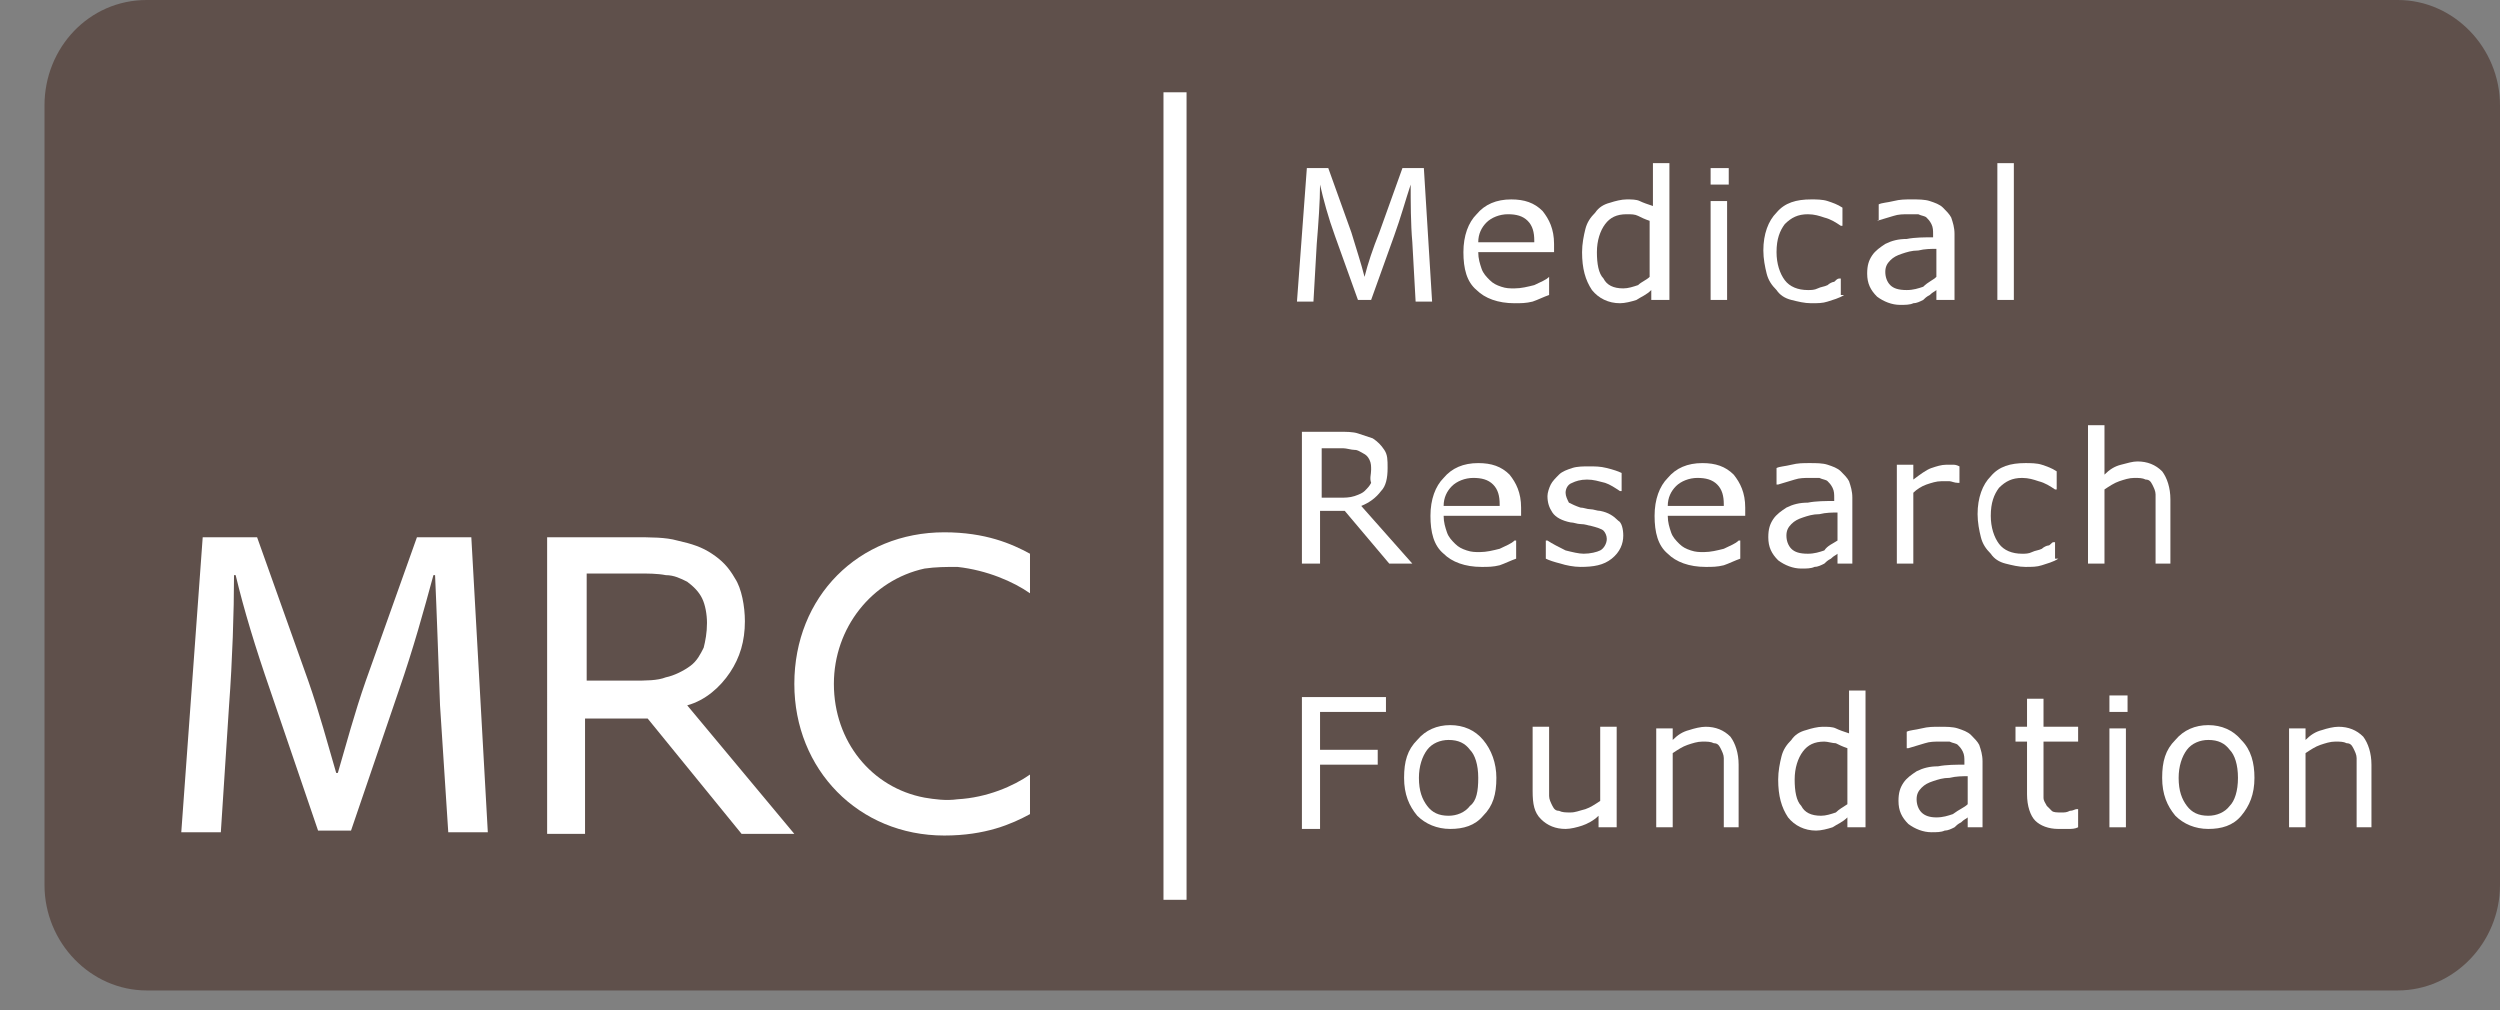 <?xml version="1.0" encoding="utf-8"?>
<!-- Generator: Adobe Illustrator 18.1.0, SVG Export Plug-In . SVG Version: 6.00 Build 0)  -->
<!DOCTYPE svg PUBLIC "-//W3C//DTD SVG 1.1//EN" "http://www.w3.org/Graphics/SVG/1.1/DTD/svg11.dtd">
<svg version="1.1" xmlns="http://www.w3.org/2000/svg" xmlns:xlink="http://www.w3.org/1999/xlink" x="0px" y="0px"
	 viewBox="0 0 151.7 61.3" enable-background="new 0 0 151.7 61.3" xml:space="preserve">
<rect x="0" y="0" width="151.7" height="61.3" fill="#808080" stroke="none"/>
<g id="MeReFoundtn_PMS_Warm_Gray_10" display="none">
	<g display="inline">
		<path fill="#8A7967" d="M151.7,53.7c0,3.5-2.8,6.4-6.2,6.4H8.9c-3.4,0-6.2-2.9-6.2-6.4V6.4C2.7,2.9,5.4,0,8.9,0h136.6
			c3.4,0,6.2,2.9,6.2,6.4V53.7z"/>
		<path fill="#FFFFFF" d="M50.6,41.5c0,3.5,2.3,6.3,5.5,6.9c0.6,0.1,1.3,0.2,2,0.1c1.8-0.1,3.4-0.8,4.4-1.5l0,2.4
			c-1.1,0.6-2.7,1.3-5.2,1.3l0,0c-5.2,0-9.1-4-9.1-9.2c0-5.3,3.9-9.2,9.1-9.2l0,0c2.5,0,4.1,0.7,5.2,1.3l0,2.4
			c-1-0.7-2.6-1.4-4.4-1.6c-0.7,0-1.3,0-2,0.1C52.9,35.2,50.6,38.1,50.6,41.5z"/>
		<path fill="#FFFFFF" d="M48.2,50.6h-3.2l-5.7-7h-3.8v7h-2.3V32.6h5.2c1.1,0,2,0,2.7,0.2c0.9,0.2,1.5,0.4,2.1,0.8
			c0.6,0.4,1,0.8,1.4,1.5c0.4,0.6,0.6,1.7,0.6,2.6c0,1.2-0.3,2.2-0.9,3.1c-0.6,0.9-1.5,1.7-2.6,2L48.2,50.6L48.2,50.6 M42.9,37.8
			c0-0.5-0.1-1.1-0.3-1.5c-0.2-0.4-0.5-0.7-0.9-1c-0.4-0.2-0.8-0.4-1.3-0.4c-0.5-0.1-1.1-0.1-1.7-0.1h-3.1v6.5h2.8
			c0.8,0,1.5,0,2-0.2c0.5-0.1,1.1-0.4,1.5-0.7c0.4-0.3,0.6-0.7,0.8-1.1C42.8,38.9,42.9,38.4,42.9,37.8L42.9,37.8z"/>
		<path fill="#FFFFFF" d="M28.6,32.6h-3.3l-3.1,8.7c-0.7,2-1.2,3.9-1.7,5.6h-0.1c-0.5-1.7-1-3.6-1.7-5.6l-3.1-8.7h-3.3l-1.3,17.9
			h2.4l0.5-7.7c0.2-2.7,0.3-5.7,0.3-7.9h0.1c0.5,2.1,1.2,4.4,2.1,7l2.9,8.5h2l2.9-8.5c0.9-2.6,1.5-4.8,2.1-7h0.1
			c0.1,2.2,0.2,5.2,0.3,7.9l0.5,7.7h2.4L28.6,32.6z"/>
		<polygon fill="#FFFFFF" points="72,54.6 70.6,54.6 70.6,5.6 72,5.6 72,54.6 		"/>
		<g>
			<path fill="#FFFFFF" d="M85.7,14.7c-0.1-1.1-0.1-2.5-0.1-3.5h0c-0.3,0.9-0.6,2-1,3.1l-1.4,3.9h-0.8L81,14.3
				c-0.4-1.1-0.7-2.2-0.9-3.1h0c0,1-0.1,2.4-0.2,3.6l-0.2,3.5h-1l0.6-8.1h1.3l1.4,3.9c0.3,1,0.6,1.9,0.8,2.7h0
				c0.2-0.8,0.5-1.7,0.9-2.7l1.4-3.9h1.3l0.5,8.1h-1L85.7,14.7z"/>
			<path fill="#FFFFFF" d="M94.1,15.3h-4.4c0,0.4,0.1,0.7,0.2,1c0.1,0.3,0.3,0.5,0.5,0.7c0.2,0.2,0.4,0.3,0.7,0.4
				c0.3,0.1,0.5,0.1,0.8,0.1c0.4,0,0.8-0.1,1.2-0.2c0.4-0.2,0.7-0.3,0.9-0.5H94v1.1c-0.3,0.1-0.7,0.3-1,0.4
				c-0.4,0.1-0.7,0.1-1.1,0.1c-1,0-1.8-0.3-2.3-0.8c-0.6-0.5-0.8-1.3-0.8-2.3c0-1,0.3-1.8,0.8-2.3c0.5-0.6,1.2-0.9,2.1-0.9
				c0.8,0,1.4,0.2,1.9,0.7c0.4,0.5,0.7,1.1,0.7,2V15.3z M93.1,14.6c0-0.5-0.1-0.9-0.4-1.2c-0.3-0.3-0.7-0.4-1.2-0.4
				c-0.5,0-1,0.2-1.3,0.5c-0.3,0.3-0.5,0.7-0.5,1.2H93.1z"/>
			<path fill="#FFFFFF" d="M101.2,18.2h-1v-0.6c-0.3,0.3-0.6,0.4-0.9,0.6c-0.3,0.1-0.7,0.2-1,0.2c-0.7,0-1.3-0.3-1.7-0.8
				c-0.4-0.6-0.6-1.3-0.6-2.3c0-0.5,0.1-1,0.2-1.4c0.1-0.4,0.3-0.7,0.6-1c0.2-0.3,0.5-0.5,0.9-0.6c0.3-0.1,0.7-0.2,1-0.2
				c0.3,0,0.6,0,0.8,0.1c0.2,0.1,0.5,0.2,0.8,0.3V9.9h1V18.2z M100.1,16.8v-3.4c-0.3-0.1-0.5-0.2-0.7-0.3C99.2,13,99,13,98.7,13
				c-0.6,0-1,0.2-1.3,0.6c-0.3,0.4-0.5,1-0.5,1.7c0,0.7,0.1,1.3,0.4,1.6c0.2,0.4,0.6,0.6,1.2,0.6c0.3,0,0.6-0.1,0.9-0.2
				C99.6,17.1,99.9,17,100.1,16.8z"/>
			<path fill="#FFFFFF" d="M104.9,11.2h-1.1v-1h1.1V11.2z M104.8,18.2h-1v-6h1V18.2z"/>
			<path fill="#FFFFFF" d="M111.9,17.9c-0.3,0.2-0.7,0.3-1,0.4c-0.3,0.1-0.6,0.1-1,0.1c-0.4,0-0.8-0.1-1.2-0.2
				c-0.4-0.1-0.7-0.3-0.9-0.6c-0.3-0.3-0.5-0.6-0.6-1c-0.1-0.4-0.2-0.9-0.2-1.4c0-1,0.3-1.8,0.8-2.3c0.5-0.6,1.2-0.8,2.1-0.8
				c0.3,0,0.7,0,1,0.1c0.3,0.1,0.6,0.2,0.9,0.4v1.1h-0.1c-0.3-0.2-0.6-0.4-1-0.5c-0.3-0.1-0.6-0.2-1-0.2c-0.6,0-1,0.2-1.4,0.6
				c-0.3,0.4-0.5,0.9-0.5,1.7c0,0.7,0.2,1.3,0.5,1.7c0.3,0.4,0.8,0.6,1.4,0.6c0.2,0,0.4,0,0.6-0.1c0.2-0.1,0.4-0.1,0.6-0.2
				c0.1-0.1,0.3-0.2,0.4-0.2c0.1-0.1,0.2-0.2,0.3-0.2h0.1V17.9z"/>
			<path fill="#FFFFFF" d="M118.5,18.2h-1v-0.6c-0.1,0.1-0.2,0.1-0.4,0.3c-0.2,0.1-0.3,0.2-0.4,0.3c-0.2,0.1-0.4,0.2-0.6,0.2
				c-0.2,0.1-0.5,0.1-0.8,0.1c-0.5,0-1-0.2-1.4-0.5c-0.4-0.4-0.6-0.8-0.6-1.4c0-0.5,0.1-0.8,0.3-1.1c0.2-0.3,0.5-0.5,0.8-0.7
				c0.4-0.2,0.8-0.3,1.3-0.3c0.5-0.1,1.1-0.1,1.6-0.1v-0.2c0-0.2,0-0.4-0.1-0.6c-0.1-0.2-0.2-0.3-0.3-0.4c-0.1-0.1-0.3-0.1-0.5-0.2
				c-0.2,0-0.4,0-0.6,0c-0.3,0-0.6,0-0.9,0.1c-0.3,0.1-0.7,0.2-1,0.3H114v-1c0.2-0.1,0.5-0.1,0.9-0.2c0.4-0.1,0.7-0.1,1.1-0.1
				c0.4,0,0.8,0,1.1,0.1c0.3,0.1,0.6,0.2,0.8,0.4c0.2,0.2,0.4,0.4,0.5,0.6c0.1,0.3,0.2,0.6,0.2,1V18.2z M117.5,16.8v-1.7
				c-0.3,0-0.7,0-1.1,0.1c-0.4,0-0.7,0.1-1,0.2c-0.3,0.1-0.5,0.2-0.7,0.4c-0.2,0.2-0.3,0.4-0.3,0.7c0,0.3,0.1,0.6,0.3,0.8
				c0.2,0.2,0.5,0.3,1,0.3c0.4,0,0.7-0.1,1-0.2C117,17.1,117.3,17,117.5,16.8z"/>
			<path fill="#FFFFFF" d="M122.2,18.2h-1V9.9h1V18.2z"/>
			<path fill="#FFFFFF" d="M85.7,34.2h-1.4l-2.7-3.2h-1.5v3.2H79v-8h2.2c0.5,0,0.9,0,1.2,0.1c0.3,0.1,0.6,0.2,0.9,0.3
				c0.3,0.2,0.5,0.4,0.7,0.7c0.2,0.3,0.2,0.6,0.2,1.1c0,0.6-0.1,1.1-0.4,1.4c-0.3,0.4-0.7,0.7-1.2,0.9L85.7,34.2z M83.2,28.5
				c0-0.2,0-0.4-0.1-0.6c-0.1-0.2-0.2-0.3-0.4-0.4c-0.2-0.1-0.3-0.2-0.5-0.2c-0.2,0-0.5-0.1-0.7-0.1h-1.3v3h1.1c0.3,0,0.6,0,0.9-0.1
				c0.3-0.1,0.5-0.2,0.6-0.3c0.2-0.2,0.3-0.3,0.4-0.5C83.1,29,83.2,28.8,83.2,28.5z"/>
			<path fill="#FFFFFF" d="M92,31.3h-4.4c0,0.4,0.1,0.7,0.2,1c0.1,0.3,0.3,0.5,0.5,0.7c0.2,0.2,0.4,0.3,0.7,0.4
				c0.3,0.1,0.5,0.1,0.8,0.1c0.4,0,0.8-0.1,1.2-0.2c0.4-0.2,0.7-0.3,0.9-0.5h0.1v1.1c-0.3,0.1-0.7,0.3-1,0.4
				c-0.4,0.1-0.7,0.1-1.1,0.1c-1,0-1.8-0.3-2.3-0.8c-0.6-0.5-0.8-1.3-0.8-2.3c0-1,0.3-1.8,0.8-2.3c0.5-0.6,1.2-0.9,2.1-0.9
				c0.8,0,1.4,0.2,1.9,0.7c0.4,0.5,0.7,1.1,0.7,2V31.3z M91,30.6c0-0.5-0.1-0.9-0.4-1.2c-0.3-0.3-0.7-0.4-1.2-0.4
				c-0.5,0-1,0.2-1.3,0.5c-0.3,0.3-0.5,0.7-0.5,1.2H91z"/>
			<path fill="#FFFFFF" d="M98.5,32.5c0,0.5-0.2,1-0.7,1.4c-0.5,0.4-1.1,0.5-1.9,0.5c-0.4,0-0.9-0.1-1.2-0.2
				c-0.4-0.1-0.7-0.2-0.9-0.3v-1.1h0.1c0.3,0.2,0.7,0.4,1.1,0.6c0.4,0.1,0.8,0.2,1.1,0.2c0.4,0,0.8-0.1,1-0.2
				c0.2-0.1,0.4-0.4,0.4-0.7c0-0.2-0.1-0.4-0.2-0.5c-0.1-0.1-0.4-0.2-0.8-0.3c-0.1,0-0.3-0.1-0.6-0.1c-0.2,0-0.4-0.1-0.6-0.1
				c-0.5-0.1-0.9-0.3-1.1-0.6c-0.2-0.3-0.3-0.6-0.3-1c0-0.2,0.1-0.5,0.2-0.7c0.1-0.2,0.3-0.4,0.5-0.6c0.2-0.2,0.5-0.3,0.8-0.4
				c0.3-0.1,0.7-0.1,1-0.1c0.4,0,0.7,0,1.1,0.1c0.4,0.1,0.7,0.2,0.9,0.3v1.1h-0.1c-0.3-0.2-0.6-0.4-0.9-0.5
				c-0.4-0.1-0.7-0.2-1.1-0.2c-0.4,0-0.7,0.1-0.9,0.2c-0.3,0.1-0.4,0.4-0.4,0.6c0,0.2,0.1,0.4,0.2,0.6c0.2,0.1,0.4,0.2,0.7,0.3
				c0.2,0,0.4,0.1,0.6,0.1c0.2,0,0.4,0.1,0.6,0.1c0.5,0.1,0.8,0.3,1.1,0.6C98.4,31.7,98.5,32.1,98.5,32.5z"/>
			<path fill="#FFFFFF" d="M105.6,31.3h-4.4c0,0.4,0.1,0.7,0.2,1c0.1,0.3,0.3,0.5,0.5,0.7c0.2,0.2,0.4,0.3,0.7,0.4
				c0.3,0.1,0.5,0.1,0.8,0.1c0.4,0,0.8-0.1,1.2-0.2c0.4-0.2,0.7-0.3,0.9-0.5h0.1v1.1c-0.3,0.1-0.7,0.3-1,0.4
				c-0.4,0.1-0.7,0.1-1.1,0.1c-1,0-1.8-0.3-2.3-0.8c-0.6-0.5-0.8-1.3-0.8-2.3c0-1,0.3-1.8,0.8-2.3c0.5-0.6,1.2-0.9,2.1-0.9
				c0.8,0,1.4,0.2,1.9,0.7c0.4,0.5,0.7,1.1,0.7,2V31.3z M104.6,30.6c0-0.5-0.1-0.9-0.4-1.2c-0.3-0.3-0.7-0.4-1.2-0.4
				c-0.5,0-1,0.2-1.3,0.5c-0.3,0.3-0.5,0.7-0.5,1.2H104.6z"/>
			<path fill="#FFFFFF" d="M112.5,34.2h-1v-0.6c-0.1,0.1-0.2,0.1-0.4,0.3c-0.2,0.1-0.3,0.2-0.4,0.3c-0.2,0.1-0.4,0.2-0.6,0.2
				c-0.2,0.1-0.5,0.1-0.8,0.1c-0.5,0-1-0.2-1.4-0.5c-0.4-0.4-0.6-0.8-0.6-1.4c0-0.5,0.1-0.8,0.3-1.1c0.2-0.3,0.5-0.5,0.8-0.7
				c0.4-0.2,0.8-0.3,1.3-0.3c0.5-0.1,1.1-0.1,1.6-0.1v-0.2c0-0.2,0-0.4-0.1-0.6c-0.1-0.2-0.2-0.3-0.3-0.4c-0.1-0.1-0.3-0.1-0.5-0.2
				c-0.2,0-0.4,0-0.6,0c-0.3,0-0.6,0-0.9,0.1c-0.3,0.1-0.7,0.2-1,0.3h-0.1v-1c0.2-0.1,0.5-0.1,0.9-0.2c0.4-0.1,0.7-0.1,1.1-0.1
				c0.4,0,0.8,0,1.1,0.1c0.3,0.1,0.6,0.2,0.8,0.4c0.2,0.2,0.4,0.4,0.5,0.6c0.1,0.3,0.2,0.6,0.2,1V34.2z M111.5,32.8v-1.7
				c-0.3,0-0.7,0-1.1,0.1c-0.4,0-0.7,0.1-1,0.2c-0.3,0.1-0.5,0.2-0.7,0.4c-0.2,0.2-0.3,0.4-0.3,0.7c0,0.3,0.1,0.6,0.3,0.8
				c0.2,0.2,0.5,0.3,1,0.3c0.4,0,0.7-0.1,1-0.2C110.9,33.1,111.2,33,111.5,32.8z"/>
			<path fill="#FFFFFF" d="M118.8,29.3L118.8,29.3c-0.2,0-0.4-0.1-0.5-0.1c-0.1,0-0.3,0-0.5,0c-0.3,0-0.6,0.1-0.9,0.2
				c-0.3,0.1-0.6,0.3-0.8,0.5v4.3h-1v-6h1v0.9c0.4-0.3,0.8-0.6,1.1-0.7c0.3-0.1,0.6-0.2,0.9-0.2c0.2,0,0.3,0,0.4,0
				c0.1,0,0.2,0,0.4,0.1V29.3z"/>
			<path fill="#FFFFFF" d="M124.9,33.9c-0.3,0.2-0.7,0.3-1,0.4c-0.3,0.1-0.6,0.1-1,0.1c-0.4,0-0.8-0.1-1.2-0.2
				c-0.4-0.1-0.7-0.3-0.9-0.6c-0.3-0.3-0.5-0.6-0.6-1c-0.1-0.4-0.2-0.9-0.2-1.4c0-1,0.3-1.8,0.8-2.3c0.5-0.6,1.2-0.8,2.1-0.8
				c0.3,0,0.7,0,1,0.1c0.3,0.1,0.6,0.2,0.9,0.4v1.1h-0.1c-0.3-0.2-0.6-0.4-1-0.5c-0.3-0.1-0.6-0.2-1-0.2c-0.6,0-1,0.2-1.4,0.6
				c-0.3,0.4-0.5,0.9-0.5,1.7c0,0.7,0.2,1.3,0.5,1.7c0.3,0.4,0.8,0.6,1.4,0.6c0.2,0,0.4,0,0.6-0.1c0.2-0.1,0.4-0.1,0.6-0.2
				c0.1-0.1,0.3-0.2,0.4-0.2s0.2-0.2,0.3-0.2h0.1V33.9z"/>
			<path fill="#FFFFFF" d="M131.8,34.2h-1v-3.4c0-0.3,0-0.5,0-0.8c0-0.2-0.1-0.4-0.2-0.6c-0.1-0.2-0.2-0.3-0.4-0.3
				c-0.2-0.1-0.4-0.1-0.7-0.1c-0.3,0-0.6,0.1-0.9,0.2c-0.3,0.1-0.6,0.3-0.9,0.5v4.5h-1v-8.4h1v3c0.3-0.3,0.6-0.5,1-0.6
				s0.7-0.2,1-0.2c0.6,0,1.1,0.2,1.5,0.6c0.3,0.4,0.5,1,0.5,1.7V34.2z"/>
			<path fill="#FFFFFF" d="M84.1,43.2h-4v2.3h3.5v0.9h-3.5v3.9H79v-8h5.1V43.2z"/>
			<path fill="#FFFFFF" d="M90.8,47.2c0,1-0.2,1.7-0.8,2.3c-0.5,0.6-1.2,0.8-2,0.8c-0.8,0-1.5-0.3-2-0.8c-0.5-0.6-0.8-1.3-0.8-2.3
				c0-1,0.2-1.7,0.8-2.3c0.5-0.6,1.2-0.9,2-0.9c0.8,0,1.5,0.3,2,0.9C90.5,45.5,90.8,46.3,90.8,47.2z M89.7,47.2
				c0-0.8-0.2-1.4-0.5-1.7c-0.3-0.4-0.7-0.6-1.3-0.6c-0.5,0-1,0.2-1.3,0.6c-0.3,0.4-0.5,1-0.5,1.7c0,0.8,0.2,1.3,0.5,1.7
				c0.3,0.4,0.7,0.6,1.3,0.6c0.5,0,1-0.2,1.3-0.6C89.6,48.6,89.7,48,89.7,47.2z"/>
			<path fill="#FFFFFF" d="M98,50.2h-1v-0.7c-0.3,0.3-0.7,0.5-1,0.6c-0.3,0.1-0.7,0.2-1,0.2c-0.6,0-1.1-0.2-1.5-0.6
				c-0.4-0.4-0.5-0.9-0.5-1.7v-3.9h1v3.4c0,0.3,0,0.6,0,0.8c0,0.2,0.1,0.4,0.2,0.6c0.1,0.2,0.2,0.3,0.4,0.3c0.2,0.1,0.4,0.1,0.7,0.1
				c0.3,0,0.5-0.1,0.9-0.2c0.3-0.1,0.6-0.3,0.9-0.5v-4.5h1V50.2z"/>
			<path fill="#FFFFFF" d="M105.6,50.2h-1v-3.4c0-0.3,0-0.5,0-0.8c0-0.2-0.1-0.4-0.2-0.6c-0.1-0.2-0.2-0.3-0.4-0.3
				c-0.2-0.1-0.4-0.1-0.7-0.1c-0.3,0-0.6,0.1-0.9,0.2c-0.3,0.1-0.6,0.3-0.9,0.5v4.5h-1v-6h1v0.7c0.3-0.3,0.6-0.5,1-0.6
				c0.3-0.1,0.7-0.2,1-0.2c0.6,0,1.1,0.2,1.5,0.6c0.3,0.4,0.5,1,0.5,1.7V50.2z"/>
			<path fill="#FFFFFF" d="M113.1,50.2h-1v-0.6c-0.3,0.3-0.6,0.4-0.9,0.6c-0.3,0.1-0.7,0.2-1,0.2c-0.7,0-1.3-0.3-1.7-0.8
				c-0.4-0.6-0.6-1.3-0.6-2.3c0-0.5,0.1-1,0.2-1.4c0.1-0.4,0.3-0.7,0.6-1c0.2-0.3,0.5-0.5,0.9-0.6c0.3-0.1,0.7-0.2,1-0.2
				c0.3,0,0.6,0,0.8,0.1c0.2,0.1,0.5,0.2,0.8,0.3v-2.6h1V50.2z M112.1,48.8v-3.4c-0.3-0.1-0.5-0.2-0.7-0.3c-0.2,0-0.5-0.1-0.7-0.1
				c-0.6,0-1,0.2-1.3,0.6c-0.3,0.4-0.5,1-0.5,1.7c0,0.7,0.1,1.3,0.4,1.6c0.2,0.4,0.6,0.6,1.2,0.6c0.3,0,0.6-0.1,0.9-0.2
				C111.6,49.1,111.8,49,112.1,48.8z"/>
			<path fill="#FFFFFF" d="M120.4,50.2h-1v-0.6c-0.1,0.1-0.2,0.1-0.4,0.3c-0.2,0.1-0.3,0.2-0.4,0.3c-0.2,0.1-0.4,0.2-0.6,0.2
				c-0.2,0.1-0.5,0.1-0.8,0.1c-0.5,0-1-0.2-1.4-0.5c-0.4-0.4-0.6-0.8-0.6-1.4c0-0.5,0.1-0.8,0.3-1.1c0.2-0.3,0.5-0.5,0.8-0.7
				c0.4-0.2,0.8-0.3,1.3-0.3c0.5-0.1,1.1-0.1,1.6-0.1v-0.2c0-0.2,0-0.4-0.1-0.6c-0.1-0.2-0.2-0.3-0.3-0.4c-0.1-0.1-0.3-0.1-0.5-0.2
				c-0.2,0-0.4,0-0.6,0c-0.3,0-0.6,0-0.9,0.1c-0.3,0.1-0.7,0.2-1,0.3h-0.1v-1c0.2-0.1,0.5-0.1,0.9-0.2c0.4-0.1,0.7-0.1,1.1-0.1
				c0.4,0,0.8,0,1.1,0.1c0.3,0.1,0.6,0.2,0.8,0.4c0.2,0.2,0.4,0.4,0.5,0.6c0.1,0.3,0.2,0.6,0.2,1V50.2z M119.4,48.8v-1.7
				c-0.3,0-0.7,0-1.1,0.1c-0.4,0-0.7,0.1-1,0.2c-0.3,0.1-0.5,0.2-0.7,0.4c-0.2,0.2-0.3,0.4-0.3,0.7c0,0.3,0.1,0.6,0.3,0.8
				c0.2,0.2,0.5,0.3,0.9,0.3c0.4,0,0.7-0.1,1-0.2C118.9,49.1,119.2,49,119.4,48.8z"/>
			<path fill="#FFFFFF" d="M126.1,50.2c-0.2,0.1-0.4,0.1-0.6,0.1c-0.2,0-0.4,0-0.6,0c-0.6,0-1.1-0.2-1.4-0.5
				c-0.3-0.3-0.5-0.9-0.5-1.6v-3.2h-0.7v-0.9h0.7v-1.7h1v1.7h2.1v0.9h-2.1v2.7c0,0.3,0,0.6,0,0.7c0,0.2,0.1,0.3,0.2,0.5
				c0.1,0.1,0.2,0.2,0.3,0.3c0.1,0.1,0.3,0.1,0.6,0.1c0.2,0,0.3,0,0.5-0.1c0.2,0,0.3-0.1,0.4-0.1h0.1V50.2z"/>
			<path fill="#FFFFFF" d="M129.1,43.2H128v-1h1.1V43.2z M129,50.2h-1v-6h1V50.2z"/>
			<path fill="#FFFFFF" d="M136.8,47.2c0,1-0.3,1.7-0.8,2.3c-0.5,0.6-1.2,0.8-2,0.8c-0.8,0-1.5-0.3-2-0.8c-0.5-0.6-0.8-1.3-0.8-2.3
				c0-1,0.2-1.7,0.8-2.3c0.5-0.6,1.2-0.9,2-0.9c0.8,0,1.5,0.3,2,0.9C136.6,45.5,136.8,46.3,136.8,47.2z M135.8,47.2
				c0-0.8-0.2-1.4-0.5-1.7c-0.3-0.4-0.7-0.6-1.3-0.6c-0.5,0-1,0.2-1.3,0.6c-0.3,0.4-0.5,1-0.5,1.7c0,0.8,0.2,1.3,0.5,1.7
				c0.3,0.4,0.7,0.6,1.3,0.6c0.5,0,1-0.2,1.3-0.6C135.6,48.6,135.8,48,135.8,47.2z"/>
			<path fill="#FFFFFF" d="M144,50.2h-1v-3.4c0-0.3,0-0.5,0-0.8c0-0.2-0.1-0.4-0.2-0.6c-0.1-0.2-0.2-0.3-0.4-0.3
				c-0.2-0.1-0.4-0.1-0.7-0.1c-0.3,0-0.6,0.1-0.9,0.2c-0.3,0.1-0.6,0.3-0.9,0.5v4.5h-1v-6h1v0.7c0.3-0.3,0.6-0.5,1-0.6
				c0.3-0.1,0.7-0.2,1-0.2c0.6,0,1.1,0.2,1.5,0.6c0.3,0.4,0.5,1,0.5,1.7V50.2z"/>
		</g>
	</g>
</g>
<g id="MeReFoundtn_PMS_228">
	<path fill="#5F504B" d="M151.7,53.7c0,3.5-2.8,6.4-6.2,6.4H8.9c-3.4,0-6.2-2.9-6.2-6.4V6.4C2.7,2.9,5.4,0,8.9,0h136.6
		c3.4,0,6.2,2.9,6.2,6.4V53.7z"/>
	<path fill="#FFFFFF" d="M50.6,41.5c0,3.5,2.3,6.3,5.5,6.9c0.6,0.1,1.3,0.2,2,0.1c1.8-0.1,3.4-0.8,4.4-1.5l0,2.4
		c-1.1,0.6-2.7,1.3-5.2,1.3l0,0c-5.2,0-9.1-4-9.1-9.2c0-5.3,3.9-9.2,9.1-9.2l0,0c2.5,0,4.1,0.7,5.2,1.3l0,2.4
		c-1-0.7-2.6-1.4-4.4-1.6c-0.7,0-1.3,0-2,0.1C52.9,35.2,50.6,38.1,50.6,41.5z"/>
	<path fill="#FFFFFF" d="M48.2,50.6h-3.2l-5.7-7h-3.8v7h-2.3V32.6h5.2c1.1,0,2,0,2.7,0.2c0.9,0.2,1.5,0.4,2.1,0.8
		c0.6,0.4,1,0.8,1.4,1.5c0.4,0.6,0.6,1.7,0.6,2.6c0,1.2-0.3,2.2-0.9,3.1c-0.6,0.9-1.5,1.7-2.6,2L48.2,50.6L48.2,50.6 M42.9,37.8
		c0-0.5-0.1-1.1-0.3-1.5c-0.2-0.4-0.5-0.7-0.9-1c-0.4-0.2-0.8-0.4-1.3-0.4c-0.5-0.1-1.1-0.1-1.7-0.1h-3.1v6.5h2.8c0.8,0,1.5,0,2-0.2
		c0.5-0.1,1.1-0.4,1.5-0.7c0.4-0.3,0.6-0.7,0.8-1.1C42.8,38.9,42.9,38.4,42.9,37.8L42.9,37.8z"/>
	<path fill="#FFFFFF" d="M28.6,32.6h-3.3l-3.1,8.7c-0.7,2-1.2,3.9-1.7,5.6h-0.1c-0.5-1.7-1-3.6-1.7-5.6l-3.1-8.7h-3.3l-1.3,17.9h2.4
		l0.5-7.7c0.2-2.7,0.3-5.7,0.3-7.9h0.1c0.5,2.1,1.2,4.4,2.1,7l2.9,8.5h2l2.9-8.5c0.9-2.6,1.5-4.8,2.1-7h0.1c0.1,2.2,0.2,5.2,0.3,7.9
		l0.5,7.7h2.4L28.6,32.6z"/>
	<polygon fill="#FFFFFF" points="72,54.6 70.6,54.6 70.6,5.6 72,5.6 72,54.6 	"/>
	<g>
		<path fill="#FFFFFF" d="M85.7,14.7c-0.1-1.1-0.1-2.5-0.1-3.5h0c-0.3,0.9-0.6,2-1,3.1l-1.4,3.9h-0.8L81,14.3
			c-0.4-1.1-0.7-2.2-0.9-3.1h0c0,1-0.1,2.4-0.2,3.6l-0.2,3.5h-1l0.6-8.1h1.3l1.4,3.9c0.3,1,0.6,1.9,0.8,2.7h0
			c0.2-0.8,0.5-1.7,0.9-2.7l1.4-3.9h1.3l0.5,8.1h-1L85.7,14.7z"/>
		<path fill="#FFFFFF" d="M94.1,15.3h-4.4c0,0.4,0.1,0.7,0.2,1c0.1,0.3,0.3,0.5,0.5,0.7c0.2,0.2,0.4,0.3,0.7,0.4
			c0.3,0.1,0.5,0.1,0.8,0.1c0.4,0,0.8-0.1,1.2-0.2c0.4-0.2,0.7-0.3,0.9-0.5H94v1.1c-0.3,0.1-0.7,0.3-1,0.4c-0.4,0.1-0.7,0.1-1.1,0.1
			c-1,0-1.8-0.3-2.3-0.8c-0.6-0.5-0.8-1.3-0.8-2.3c0-1,0.3-1.8,0.8-2.3c0.5-0.6,1.2-0.9,2.1-0.9c0.8,0,1.4,0.2,1.9,0.7
			c0.4,0.5,0.7,1.1,0.7,2V15.3z M93.1,14.6c0-0.5-0.1-0.9-0.4-1.2c-0.3-0.3-0.7-0.4-1.2-0.4c-0.5,0-1,0.2-1.3,0.5
			c-0.3,0.3-0.5,0.7-0.5,1.2H93.1z"/>
		<path fill="#FFFFFF" d="M101.2,18.2h-1v-0.6c-0.3,0.3-0.6,0.4-0.9,0.6c-0.3,0.1-0.7,0.2-1,0.2c-0.7,0-1.3-0.3-1.7-0.8
			c-0.4-0.6-0.6-1.3-0.6-2.3c0-0.5,0.1-1,0.2-1.4c0.1-0.4,0.3-0.7,0.6-1c0.2-0.3,0.5-0.5,0.9-0.6c0.3-0.1,0.7-0.2,1-0.2
			c0.3,0,0.6,0,0.8,0.1c0.2,0.1,0.5,0.2,0.8,0.3V9.9h1V18.2z M100.1,16.8v-3.4c-0.3-0.1-0.5-0.2-0.7-0.3C99.2,13,99,13,98.7,13
			c-0.6,0-1,0.2-1.3,0.6c-0.3,0.4-0.5,1-0.5,1.7c0,0.7,0.1,1.3,0.4,1.6c0.2,0.4,0.6,0.6,1.2,0.6c0.3,0,0.6-0.1,0.9-0.2
			C99.6,17.1,99.9,17,100.1,16.8z"/>
		<path fill="#FFFFFF" d="M104.9,11.2h-1.1v-1h1.1V11.2z M104.8,18.2h-1v-6h1V18.2z"/>
		<path fill="#FFFFFF" d="M111.9,17.9c-0.3,0.2-0.7,0.3-1,0.4c-0.3,0.1-0.6,0.1-1,0.1c-0.4,0-0.8-0.1-1.2-0.2
			c-0.4-0.1-0.7-0.3-0.9-0.6c-0.3-0.3-0.5-0.6-0.6-1c-0.1-0.4-0.2-0.9-0.2-1.4c0-1,0.3-1.8,0.8-2.3c0.5-0.6,1.2-0.8,2.1-0.8
			c0.3,0,0.7,0,1,0.1c0.3,0.1,0.6,0.2,0.9,0.4v1.1h-0.1c-0.3-0.2-0.6-0.4-1-0.5c-0.3-0.1-0.6-0.2-1-0.2c-0.6,0-1,0.2-1.4,0.6
			c-0.3,0.4-0.5,0.9-0.5,1.7c0,0.7,0.2,1.3,0.5,1.7c0.3,0.4,0.8,0.6,1.4,0.6c0.2,0,0.4,0,0.6-0.1c0.2-0.1,0.4-0.1,0.6-0.2
			c0.1-0.1,0.3-0.2,0.4-0.2c0.1-0.1,0.2-0.2,0.3-0.2h0.1V17.9z"/>
		<path fill="#FFFFFF" d="M118.5,18.2h-1v-0.6c-0.1,0.1-0.2,0.1-0.4,0.3c-0.2,0.1-0.3,0.2-0.4,0.3c-0.2,0.1-0.4,0.2-0.6,0.2
			c-0.2,0.1-0.5,0.1-0.8,0.1c-0.5,0-1-0.2-1.4-0.5c-0.4-0.4-0.6-0.8-0.6-1.4c0-0.5,0.1-0.8,0.3-1.1c0.2-0.3,0.5-0.5,0.8-0.7
			c0.4-0.2,0.8-0.3,1.3-0.3c0.5-0.1,1.1-0.1,1.6-0.1v-0.2c0-0.2,0-0.4-0.1-0.6c-0.1-0.2-0.2-0.3-0.3-0.4c-0.1-0.1-0.3-0.1-0.5-0.2
			c-0.2,0-0.4,0-0.6,0c-0.3,0-0.6,0-0.9,0.1c-0.3,0.1-0.7,0.2-1,0.3H114v-1c0.2-0.1,0.5-0.1,0.9-0.2c0.4-0.1,0.7-0.1,1.1-0.1
			c0.4,0,0.8,0,1.1,0.1c0.3,0.1,0.6,0.2,0.8,0.4c0.2,0.2,0.4,0.4,0.5,0.6c0.1,0.3,0.2,0.6,0.2,1V18.2z M117.5,16.8v-1.7
			c-0.3,0-0.7,0-1.1,0.1c-0.4,0-0.7,0.1-1,0.2c-0.3,0.1-0.5,0.2-0.7,0.4c-0.2,0.2-0.3,0.4-0.3,0.7c0,0.3,0.1,0.6,0.3,0.8
			c0.2,0.2,0.5,0.3,1,0.3c0.4,0,0.7-0.1,1-0.2C117,17.1,117.3,17,117.5,16.8z"/>
		<path fill="#FFFFFF" d="M122.2,18.2h-1V9.9h1V18.2z"/>
		<path fill="#FFFFFF" d="M85.7,34.2h-1.4l-2.7-3.2h-1.5v3.2H79v-8h2.2c0.5,0,0.9,0,1.2,0.1c0.3,0.1,0.6,0.2,0.9,0.3
			c0.3,0.2,0.5,0.4,0.7,0.7c0.2,0.3,0.2,0.6,0.2,1.1c0,0.6-0.1,1.1-0.4,1.4c-0.3,0.4-0.7,0.7-1.2,0.9L85.7,34.2z M83.2,28.5
			c0-0.2,0-0.4-0.1-0.6c-0.1-0.2-0.2-0.3-0.4-0.4c-0.2-0.1-0.3-0.2-0.5-0.2c-0.2,0-0.5-0.1-0.7-0.1h-1.3v3h1.1c0.3,0,0.6,0,0.9-0.1
			c0.3-0.1,0.5-0.2,0.6-0.3c0.2-0.2,0.3-0.3,0.4-0.5C83.1,29,83.2,28.8,83.2,28.5z"/>
		<path fill="#FFFFFF" d="M92,31.3h-4.4c0,0.4,0.1,0.7,0.2,1c0.1,0.3,0.3,0.5,0.5,0.7c0.2,0.2,0.4,0.3,0.7,0.4
			c0.3,0.1,0.5,0.1,0.8,0.1c0.4,0,0.8-0.1,1.2-0.2c0.4-0.2,0.7-0.3,0.9-0.5h0.1v1.1c-0.3,0.1-0.7,0.3-1,0.4
			c-0.4,0.1-0.7,0.1-1.1,0.1c-1,0-1.8-0.3-2.3-0.8c-0.6-0.5-0.8-1.3-0.8-2.3c0-1,0.3-1.8,0.8-2.3c0.5-0.6,1.2-0.9,2.1-0.9
			c0.8,0,1.4,0.2,1.9,0.7c0.4,0.5,0.7,1.1,0.7,2V31.3z M91,30.6c0-0.5-0.1-0.9-0.4-1.2c-0.3-0.3-0.7-0.4-1.2-0.4
			c-0.5,0-1,0.2-1.3,0.5c-0.3,0.3-0.5,0.7-0.5,1.2H91z"/>
		<path fill="#FFFFFF" d="M98.5,32.5c0,0.5-0.2,1-0.7,1.4c-0.5,0.4-1.1,0.5-1.9,0.5c-0.4,0-0.9-0.1-1.2-0.2
			c-0.4-0.1-0.7-0.2-0.9-0.3v-1.1h0.1c0.3,0.2,0.7,0.4,1.1,0.6c0.4,0.1,0.8,0.2,1.1,0.2c0.4,0,0.8-0.1,1-0.2
			c0.2-0.1,0.4-0.4,0.4-0.7c0-0.2-0.1-0.4-0.2-0.5c-0.1-0.1-0.4-0.2-0.8-0.3c-0.1,0-0.3-0.1-0.6-0.1c-0.2,0-0.4-0.1-0.6-0.1
			c-0.5-0.1-0.9-0.3-1.1-0.6c-0.2-0.3-0.3-0.6-0.3-1c0-0.2,0.1-0.5,0.2-0.7c0.1-0.2,0.3-0.4,0.5-0.6c0.2-0.2,0.5-0.3,0.8-0.4
			c0.3-0.1,0.7-0.1,1-0.1c0.4,0,0.7,0,1.1,0.1c0.4,0.1,0.7,0.2,0.9,0.3v1.1h-0.1c-0.3-0.2-0.6-0.4-0.9-0.5c-0.4-0.1-0.7-0.2-1.1-0.2
			c-0.4,0-0.7,0.1-0.9,0.2c-0.3,0.1-0.4,0.4-0.4,0.6c0,0.2,0.1,0.4,0.2,0.6c0.2,0.1,0.4,0.2,0.7,0.3c0.2,0,0.4,0.1,0.6,0.1
			c0.2,0,0.4,0.1,0.6,0.1c0.5,0.1,0.8,0.3,1.1,0.6C98.4,31.7,98.5,32.1,98.5,32.5z"/>
		<path fill="#FFFFFF" d="M105.6,31.3h-4.4c0,0.4,0.1,0.7,0.2,1c0.1,0.3,0.3,0.5,0.5,0.7c0.2,0.2,0.4,0.3,0.7,0.4
			c0.3,0.1,0.5,0.1,0.8,0.1c0.4,0,0.8-0.1,1.2-0.2c0.4-0.2,0.7-0.3,0.9-0.5h0.1v1.1c-0.3,0.1-0.7,0.3-1,0.4
			c-0.4,0.1-0.7,0.1-1.1,0.1c-1,0-1.8-0.3-2.3-0.8c-0.6-0.5-0.8-1.3-0.8-2.3c0-1,0.3-1.8,0.8-2.3c0.5-0.6,1.2-0.9,2.1-0.9
			c0.8,0,1.4,0.2,1.9,0.7c0.4,0.5,0.7,1.1,0.7,2V31.3z M104.6,30.6c0-0.5-0.1-0.9-0.4-1.2c-0.3-0.3-0.7-0.4-1.2-0.4
			c-0.5,0-1,0.2-1.3,0.5c-0.3,0.3-0.5,0.7-0.5,1.2H104.6z"/>
		<path fill="#FFFFFF" d="M112.5,34.2h-1v-0.6c-0.1,0.1-0.2,0.1-0.4,0.3c-0.2,0.1-0.3,0.2-0.4,0.3c-0.2,0.1-0.4,0.2-0.6,0.2
			c-0.2,0.1-0.5,0.1-0.8,0.1c-0.5,0-1-0.2-1.4-0.5c-0.4-0.4-0.6-0.8-0.6-1.4c0-0.5,0.1-0.8,0.3-1.1c0.2-0.3,0.5-0.5,0.8-0.7
			c0.4-0.2,0.8-0.3,1.3-0.3c0.5-0.1,1.1-0.1,1.6-0.1v-0.2c0-0.2,0-0.4-0.1-0.6c-0.1-0.2-0.2-0.3-0.3-0.4c-0.1-0.1-0.3-0.1-0.5-0.2
			c-0.2,0-0.4,0-0.6,0c-0.3,0-0.6,0-0.9,0.1c-0.3,0.1-0.7,0.2-1,0.3h-0.1v-1c0.2-0.1,0.5-0.1,0.9-0.2c0.4-0.1,0.7-0.1,1.1-0.1
			c0.4,0,0.8,0,1.1,0.1c0.3,0.1,0.6,0.2,0.8,0.4c0.2,0.2,0.4,0.4,0.5,0.6c0.1,0.3,0.2,0.6,0.2,1V34.2z M111.5,32.8v-1.7
			c-0.3,0-0.7,0-1.1,0.1c-0.4,0-0.7,0.1-1,0.2c-0.3,0.1-0.5,0.2-0.7,0.4c-0.2,0.2-0.3,0.4-0.3,0.7c0,0.3,0.1,0.6,0.3,0.8
			c0.2,0.2,0.5,0.3,1,0.3c0.4,0,0.7-0.1,1-0.2C110.9,33.1,111.2,33,111.5,32.8z"/>
		<path fill="#FFFFFF" d="M118.8,29.3L118.8,29.3c-0.2,0-0.4-0.1-0.5-0.1c-0.1,0-0.3,0-0.5,0c-0.3,0-0.6,0.1-0.9,0.2
			c-0.3,0.1-0.6,0.3-0.8,0.5v4.3h-1v-6h1v0.9c0.4-0.3,0.8-0.6,1.1-0.7c0.3-0.1,0.6-0.2,0.9-0.2c0.2,0,0.3,0,0.4,0
			c0.1,0,0.2,0,0.4,0.1V29.3z"/>
		<path fill="#FFFFFF" d="M124.9,33.9c-0.3,0.2-0.7,0.3-1,0.4c-0.3,0.1-0.6,0.1-1,0.1c-0.4,0-0.8-0.1-1.2-0.2
			c-0.4-0.1-0.7-0.3-0.9-0.6c-0.3-0.3-0.5-0.6-0.6-1c-0.1-0.4-0.2-0.9-0.2-1.4c0-1,0.3-1.8,0.8-2.3c0.5-0.6,1.2-0.8,2.1-0.8
			c0.3,0,0.7,0,1,0.1c0.3,0.1,0.6,0.2,0.9,0.4v1.1h-0.1c-0.3-0.2-0.6-0.4-1-0.5c-0.3-0.1-0.6-0.2-1-0.2c-0.6,0-1,0.2-1.4,0.6
			c-0.3,0.4-0.5,0.9-0.5,1.7c0,0.7,0.2,1.3,0.5,1.7c0.3,0.4,0.8,0.6,1.4,0.6c0.2,0,0.4,0,0.6-0.1c0.2-0.1,0.4-0.1,0.6-0.2
			c0.1-0.1,0.3-0.2,0.4-0.2s0.2-0.2,0.3-0.2h0.1V33.9z"/>
		<path fill="#FFFFFF" d="M131.8,34.2h-1v-3.4c0-0.3,0-0.5,0-0.8c0-0.2-0.1-0.4-0.2-0.6c-0.1-0.2-0.2-0.3-0.4-0.3
			c-0.2-0.1-0.4-0.1-0.7-0.1c-0.3,0-0.6,0.1-0.9,0.2c-0.3,0.1-0.6,0.3-0.9,0.5v4.5h-1v-8.4h1v3c0.3-0.3,0.6-0.5,1-0.6s0.7-0.2,1-0.2
			c0.6,0,1.1,0.2,1.5,0.6c0.3,0.4,0.5,1,0.5,1.7V34.2z"/>
		<path fill="#FFFFFF" d="M84.1,43.2h-4v2.3h3.5v0.9h-3.5v3.9H79v-8h5.1V43.2z"/>
		<path fill="#FFFFFF" d="M90.8,47.2c0,1-0.2,1.7-0.8,2.3c-0.5,0.6-1.2,0.8-2,0.8c-0.8,0-1.5-0.3-2-0.8c-0.5-0.6-0.8-1.3-0.8-2.3
			c0-1,0.2-1.7,0.8-2.3c0.5-0.6,1.2-0.9,2-0.9c0.8,0,1.5,0.3,2,0.9C90.5,45.5,90.8,46.3,90.8,47.2z M89.7,47.2
			c0-0.8-0.2-1.4-0.5-1.7c-0.3-0.4-0.7-0.6-1.3-0.6c-0.5,0-1,0.2-1.3,0.6c-0.3,0.4-0.5,1-0.5,1.7c0,0.8,0.2,1.3,0.5,1.7
			c0.3,0.4,0.7,0.6,1.3,0.6c0.5,0,1-0.2,1.3-0.6C89.6,48.6,89.7,48,89.7,47.2z"/>
		<path fill="#FFFFFF" d="M98,50.2h-1v-0.7c-0.3,0.3-0.7,0.5-1,0.6c-0.3,0.1-0.7,0.2-1,0.2c-0.6,0-1.1-0.2-1.5-0.6
			c-0.4-0.4-0.5-0.9-0.5-1.7v-3.9h1v3.4c0,0.3,0,0.6,0,0.8c0,0.2,0.1,0.4,0.2,0.6c0.1,0.2,0.2,0.3,0.4,0.3c0.2,0.1,0.4,0.1,0.7,0.1
			c0.3,0,0.5-0.1,0.9-0.2c0.3-0.1,0.6-0.3,0.9-0.5v-4.5h1V50.2z"/>
		<path fill="#FFFFFF" d="M105.6,50.2h-1v-3.4c0-0.3,0-0.5,0-0.8c0-0.2-0.1-0.4-0.2-0.6c-0.1-0.2-0.2-0.3-0.4-0.3
			c-0.2-0.1-0.4-0.1-0.7-0.1c-0.3,0-0.6,0.1-0.9,0.2c-0.3,0.1-0.6,0.3-0.9,0.5v4.5h-1v-6h1v0.7c0.3-0.3,0.6-0.5,1-0.6
			c0.3-0.1,0.7-0.2,1-0.2c0.6,0,1.1,0.2,1.5,0.6c0.3,0.4,0.5,1,0.5,1.7V50.2z"/>
		<path fill="#FFFFFF" d="M113.1,50.2h-1v-0.6c-0.3,0.3-0.6,0.4-0.9,0.6c-0.3,0.1-0.7,0.2-1,0.2c-0.7,0-1.3-0.3-1.7-0.8
			c-0.4-0.6-0.6-1.3-0.6-2.3c0-0.5,0.1-1,0.2-1.4c0.1-0.4,0.3-0.7,0.6-1c0.2-0.3,0.5-0.5,0.9-0.6c0.3-0.1,0.7-0.2,1-0.2
			c0.3,0,0.6,0,0.8,0.1c0.2,0.1,0.5,0.2,0.8,0.3v-2.6h1V50.2z M112.1,48.8v-3.4c-0.3-0.1-0.5-0.2-0.7-0.3c-0.2,0-0.5-0.1-0.7-0.1
			c-0.6,0-1,0.2-1.3,0.6c-0.3,0.4-0.5,1-0.5,1.7c0,0.7,0.1,1.3,0.4,1.6c0.2,0.4,0.6,0.6,1.2,0.6c0.3,0,0.6-0.1,0.9-0.2
			C111.6,49.1,111.8,49,112.1,48.8z"/>
		<path fill="#FFFFFF" d="M120.4,50.2h-1v-0.6c-0.1,0.1-0.2,0.1-0.4,0.3c-0.2,0.1-0.3,0.2-0.4,0.3c-0.2,0.1-0.4,0.2-0.6,0.2
			c-0.2,0.1-0.5,0.1-0.8,0.1c-0.5,0-1-0.2-1.4-0.5c-0.4-0.4-0.6-0.8-0.6-1.4c0-0.5,0.1-0.8,0.3-1.1c0.2-0.3,0.5-0.5,0.8-0.7
			c0.4-0.2,0.8-0.3,1.3-0.3c0.5-0.1,1.1-0.1,1.6-0.1v-0.2c0-0.2,0-0.4-0.1-0.6c-0.1-0.2-0.2-0.3-0.3-0.4c-0.1-0.1-0.3-0.1-0.5-0.2
			c-0.2,0-0.4,0-0.6,0c-0.3,0-0.6,0-0.9,0.1c-0.3,0.1-0.7,0.2-1,0.3h-0.1v-1c0.2-0.1,0.5-0.1,0.9-0.2c0.4-0.1,0.7-0.1,1.1-0.1
			c0.4,0,0.8,0,1.1,0.1c0.3,0.1,0.6,0.2,0.8,0.4c0.2,0.2,0.4,0.4,0.5,0.6c0.1,0.3,0.2,0.6,0.2,1V50.2z M119.4,48.8v-1.7
			c-0.3,0-0.7,0-1.1,0.1c-0.4,0-0.7,0.1-1,0.2c-0.3,0.1-0.5,0.2-0.7,0.4c-0.2,0.2-0.3,0.4-0.3,0.7c0,0.3,0.1,0.6,0.3,0.8
			c0.2,0.2,0.5,0.3,0.9,0.3c0.4,0,0.7-0.1,1-0.2C118.9,49.1,119.2,49,119.4,48.8z"/>
		<path fill="#FFFFFF" d="M126.1,50.2c-0.2,0.1-0.4,0.1-0.6,0.1c-0.2,0-0.4,0-0.6,0c-0.6,0-1.1-0.2-1.4-0.5
			c-0.3-0.3-0.5-0.9-0.5-1.6v-3.2h-0.7v-0.9h0.7v-1.7h1v1.7h2.1v0.9h-2.1v2.7c0,0.3,0,0.6,0,0.7c0,0.2,0.1,0.3,0.2,0.5
			c0.1,0.1,0.2,0.2,0.3,0.3c0.1,0.1,0.3,0.1,0.6,0.1c0.2,0,0.3,0,0.5-0.1c0.2,0,0.3-0.1,0.4-0.1h0.1V50.2z"/>
		<path fill="#FFFFFF" d="M129.1,43.2H128v-1h1.1V43.2z M129,50.2h-1v-6h1V50.2z"/>
		<path fill="#FFFFFF" d="M136.8,47.2c0,1-0.3,1.7-0.8,2.3c-0.5,0.6-1.2,0.8-2,0.8c-0.8,0-1.5-0.3-2-0.8c-0.5-0.6-0.8-1.3-0.8-2.3
			c0-1,0.2-1.7,0.8-2.3c0.5-0.6,1.2-0.9,2-0.9c0.8,0,1.5,0.3,2,0.9C136.6,45.5,136.8,46.3,136.8,47.2z M135.8,47.2
			c0-0.8-0.2-1.4-0.5-1.7c-0.3-0.4-0.7-0.6-1.3-0.6c-0.5,0-1,0.2-1.3,0.6c-0.3,0.4-0.5,1-0.5,1.7c0,0.8,0.2,1.3,0.5,1.7
			c0.3,0.4,0.7,0.6,1.3,0.6c0.5,0,1-0.2,1.3-0.6C135.6,48.6,135.8,48,135.8,47.2z"/>
		<path fill="#FFFFFF" d="M144,50.2h-1v-3.4c0-0.3,0-0.5,0-0.8c0-0.2-0.1-0.4-0.2-0.6c-0.1-0.2-0.2-0.3-0.4-0.3
			c-0.2-0.1-0.4-0.1-0.7-0.1c-0.3,0-0.6,0.1-0.9,0.2c-0.3,0.1-0.6,0.3-0.9,0.5v4.5h-1v-6h1v0.7c0.3-0.3,0.6-0.5,1-0.6
			c0.3-0.1,0.7-0.2,1-0.2c0.6,0,1.1,0.2,1.5,0.6c0.3,0.4,0.5,1,0.5,1.7V50.2z"/>
	</g>
</g>
</svg>
